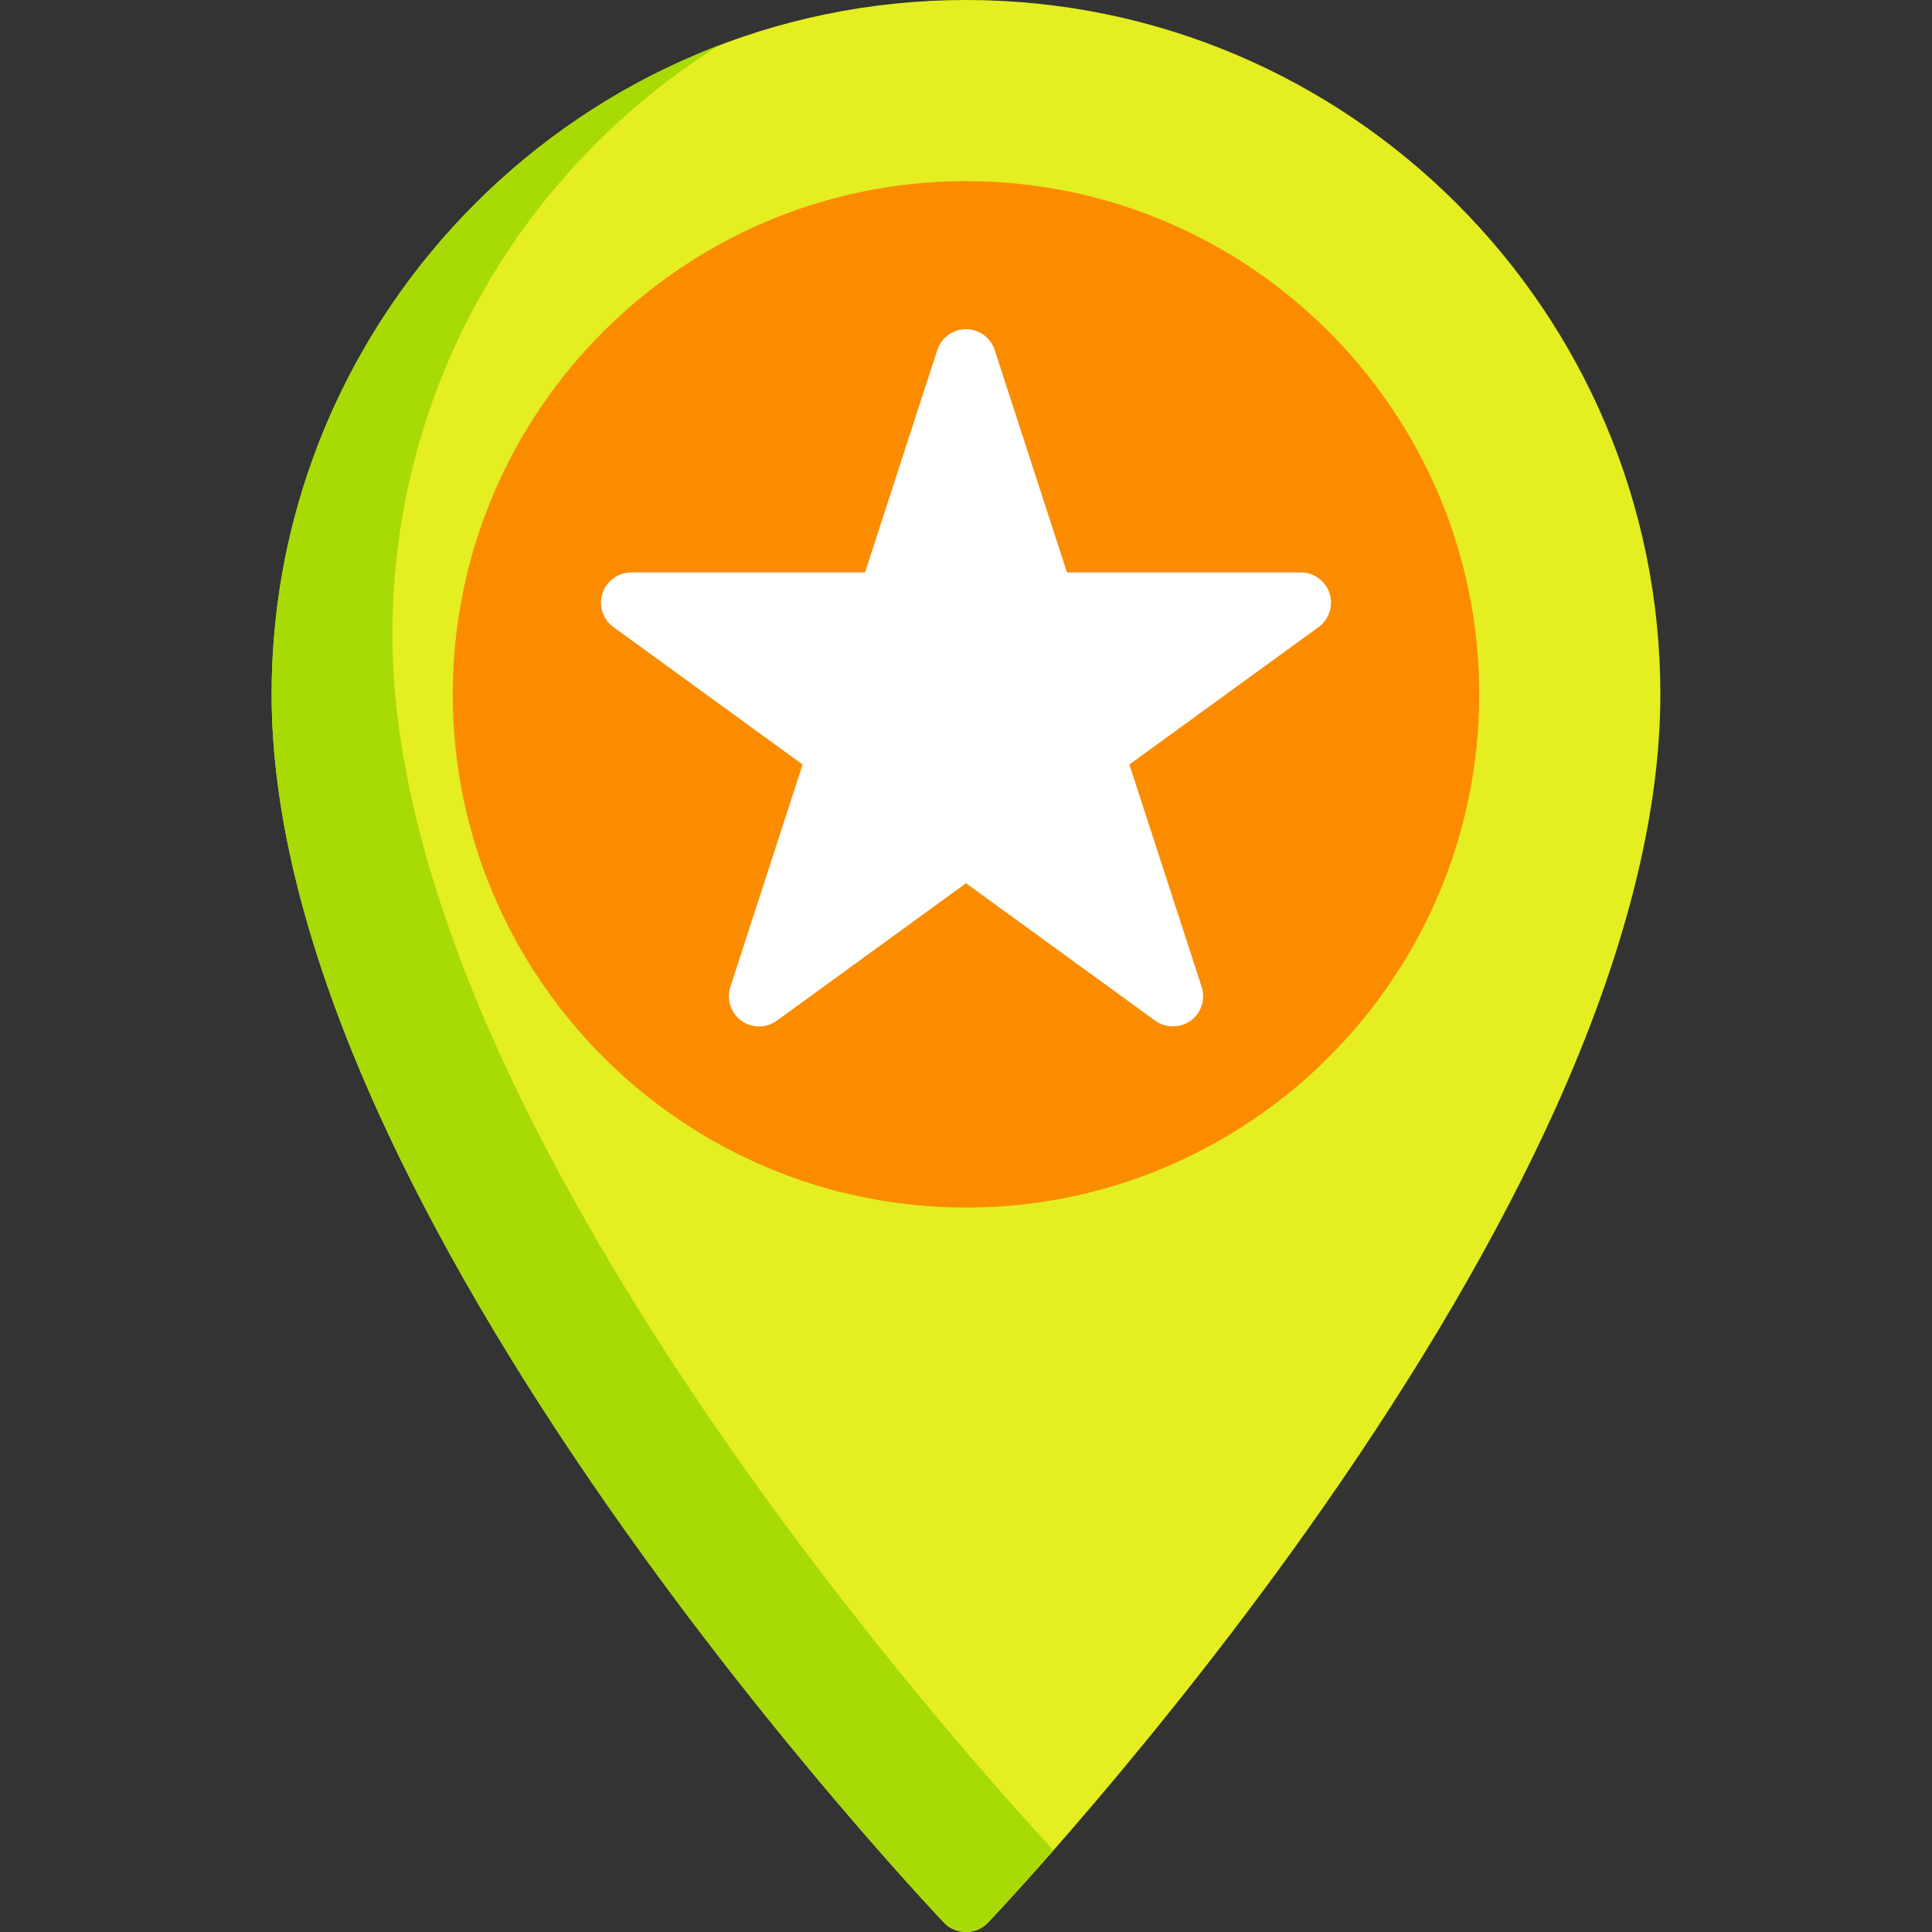 <?xml version="1.0"?>
<svg xmlns="http://www.w3.org/2000/svg" xmlns:xlink="http://www.w3.org/1999/xlink" version="1.1" id="Capa_1" x="0px" y="0px" viewBox="0 0 512 512" style="enable-background:new 0 0 512 512;" xml:space="preserve" width="512px" height="512px" class="hovered-paths"><rect x="0" y="0" width="512" height="512" fill="#333333" stroke="none"/><g><path style="fill:#E4EE21" d="M256,0C154.535,0,71.987,82.548,71.987,184.013c0,32.171,9.494,69.412,28.217,110.688  c14.801,32.63,35.401,67.927,61.231,104.908c43.848,62.782,88.339,109.493,88.783,109.957c3.106,3.246,8.457,3.246,11.564,0  c0.444-0.464,44.936-47.174,88.783-109.957c25.829-36.982,46.43-72.278,61.231-104.908c18.723-41.276,28.217-78.517,28.217-110.688  C440.013,82.548,357.465,0,256,0z" data-original="#EF5830" class="" data-old_color="#EF5830"/><path style="fill:#A8DA06" d="M193.437,383.643c-25.829-36.982-46.43-72.278-61.231-104.908  c-18.723-41.276-28.217-78.517-28.217-110.688c0-65.682,34.597-123.425,86.519-155.992  C121.285,38.509,71.987,105.606,71.987,184.013c0,32.171,9.494,69.412,28.217,110.688c14.801,32.63,35.401,67.927,61.231,104.908  c43.848,62.782,88.339,109.493,88.783,109.957c3.106,3.246,8.457,3.246,11.564,0c0.17-0.178,6.812-7.151,17.401-19.21  C268.417,478.732,230.698,436.994,193.437,383.643z" data-original="#BF3A2B" class="hovered-path active-path" data-old_color="#BF3A2B"/><path style="fill:#FB8C00" d="M256,48.003c-74.995,0-136.01,61.013-136.01,136.01s61.014,136.01,136.01,136.01  s136.01-61.013,136.01-136.01S330.995,48.003,256,48.003z" data-original="#FF704A" class="" data-old_color="#FF704A"/><path style="fill:#FFFFFF" d="M352.345,157.232c-1.071-3.296-4.143-5.528-7.609-5.528h-61.975l-19.151-58.942  c-1.071-3.296-4.143-5.528-7.609-5.528c-3.466,0-6.537,2.231-7.609,5.528l-19.151,58.942h-61.975c-3.466,0-6.537,2.232-7.609,5.528  c-1.071,3.296,0.103,6.907,2.906,8.945l50.14,36.428l-19.151,58.942c-1.071,3.296,0.103,6.908,2.906,8.945  c2.805,2.037,6.602,2.037,9.405,0l50.14-36.428l50.14,36.428c2.99,2.173,7.202,1.975,9.98-0.461  c2.377-2.085,3.309-5.476,2.332-8.485l-19.151-58.942l50.14-36.428C352.243,164.14,353.416,160.528,352.345,157.232z" data-original="#FFFFFF" class="" data-old_color="#FFFFFF"/></g> </svg>
